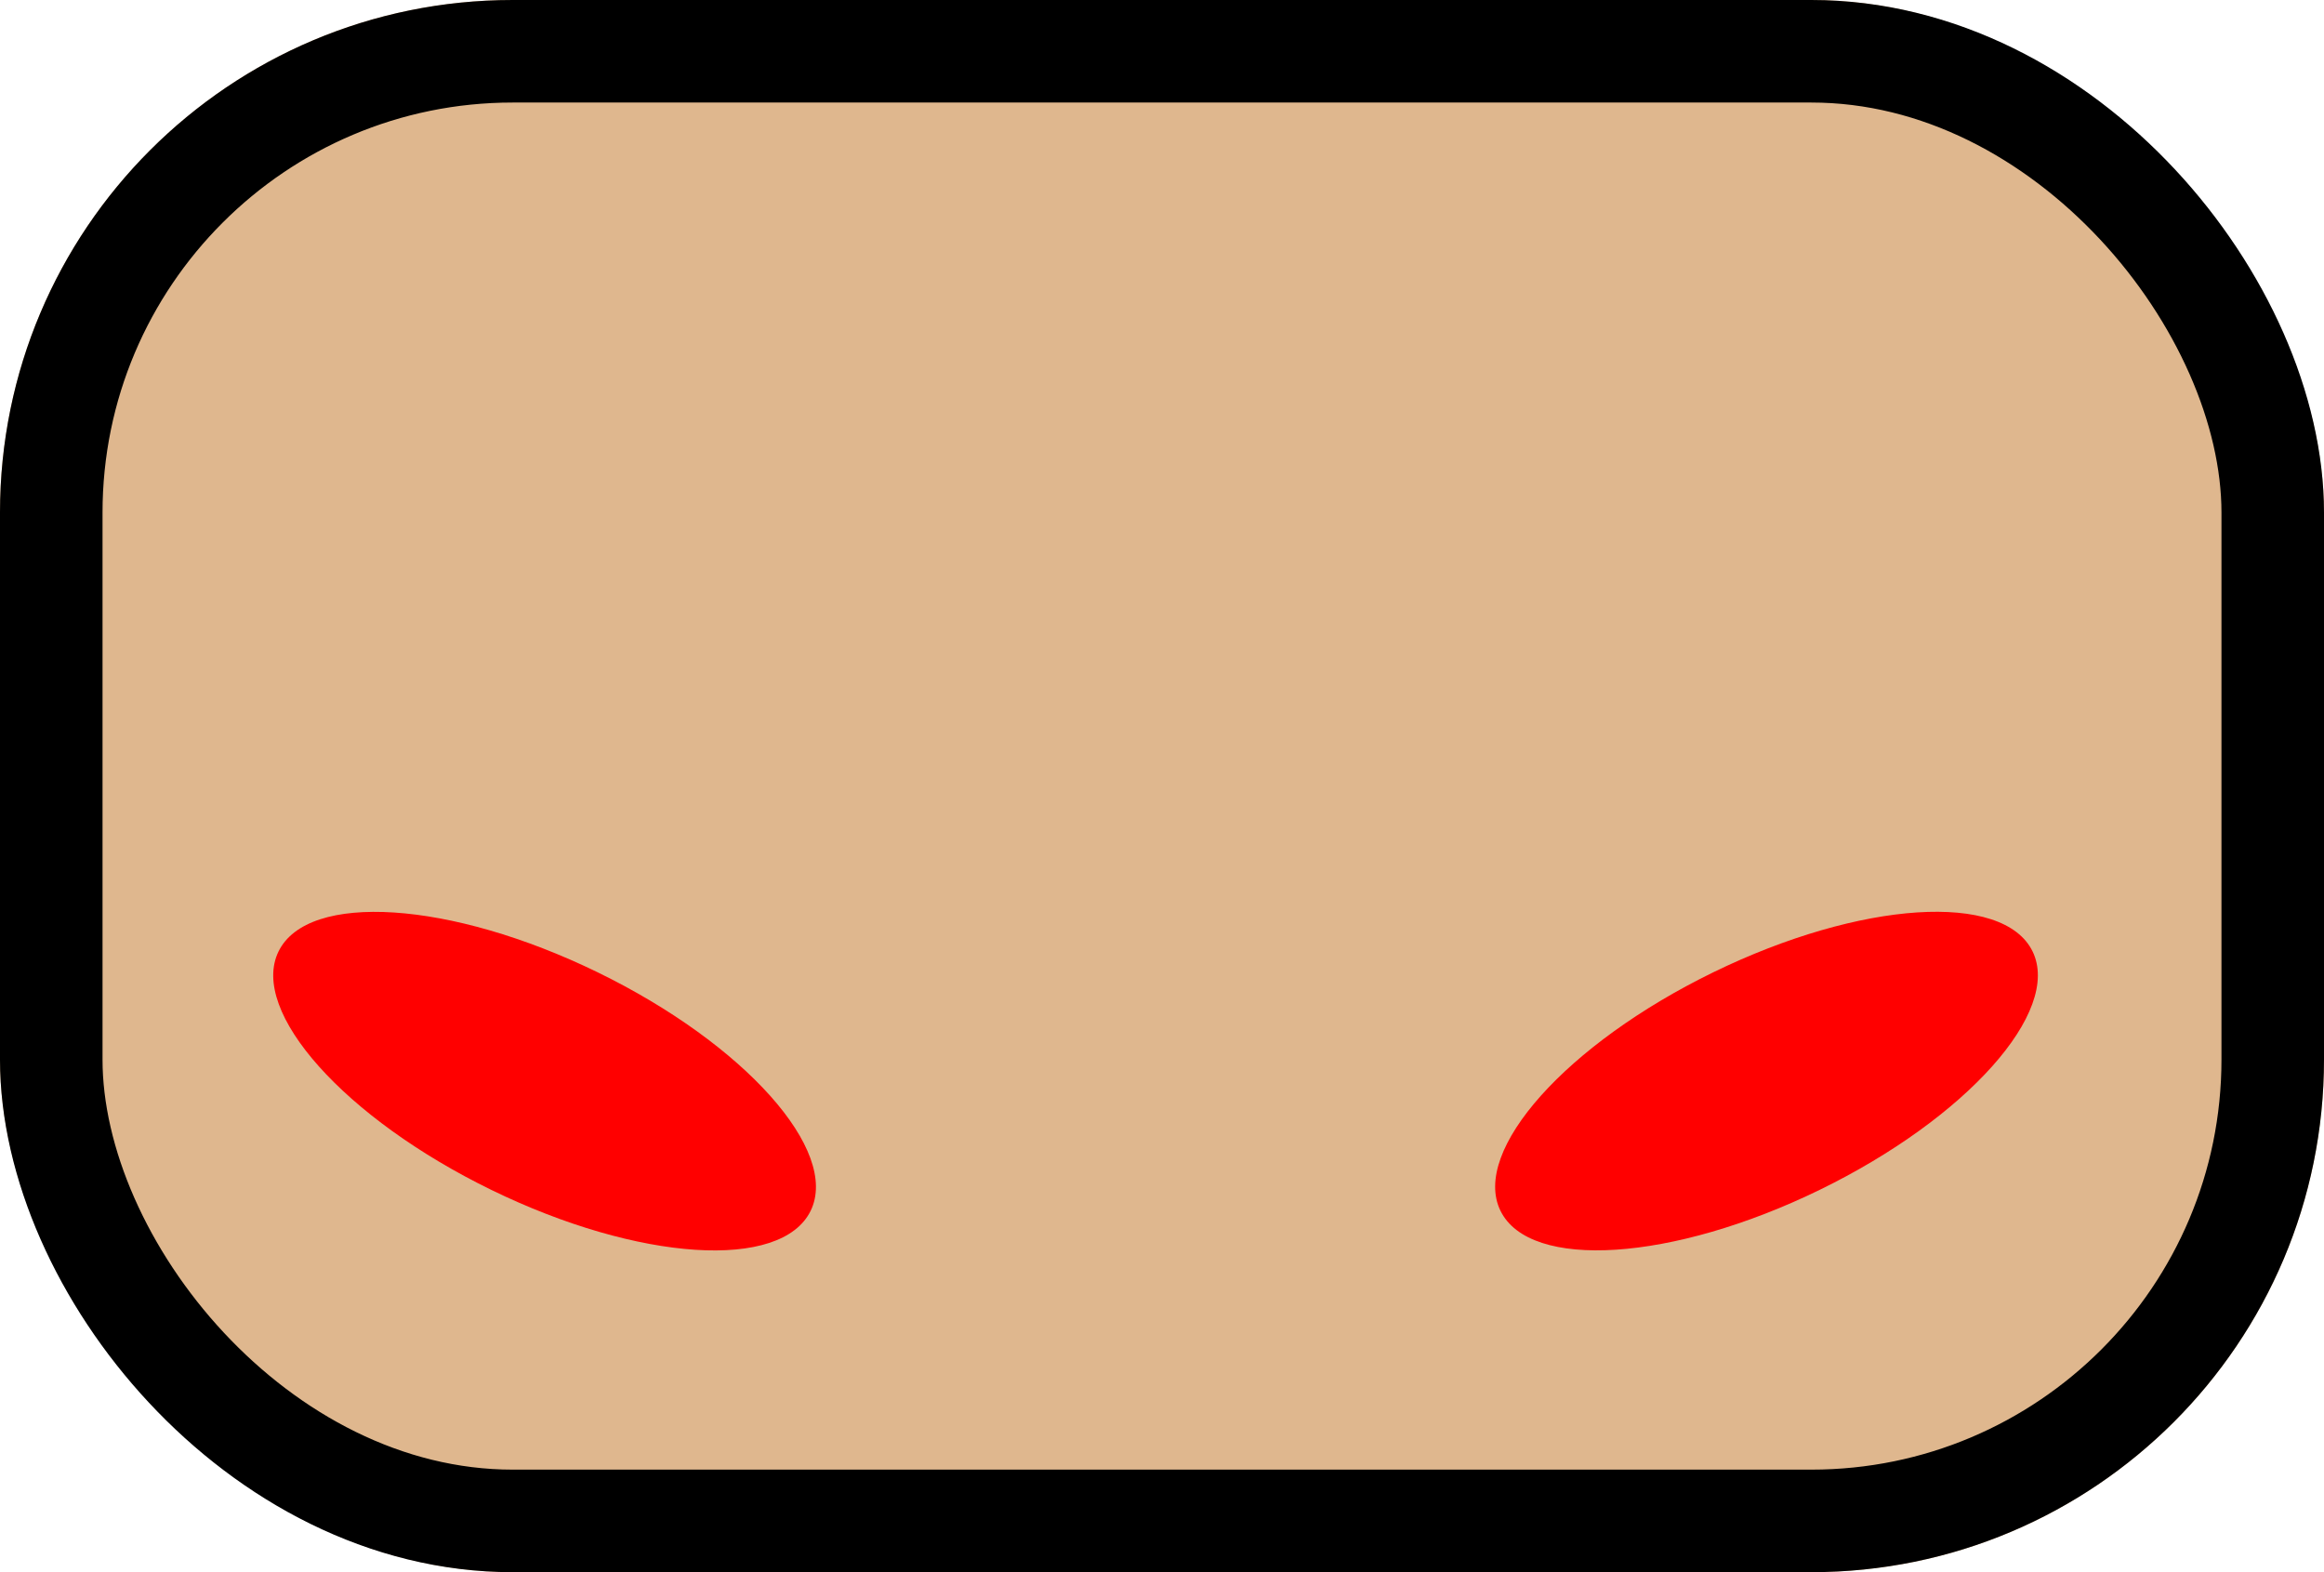 <svg xmlns="http://www.w3.org/2000/svg" width="68" height="46" viewBox="0 0 68 46">
  <g id="Groupe_3" data-name="Groupe 3" transform="translate(-426.703 -339.66)">
    <g id="Rectangle_5" data-name="Rectangle 5" transform="translate(426.703 339.66)" fill="#dfb78e" stroke="#000" stroke-width="3">
      <rect width="68" height="46" rx="15" stroke="none"/>
      <rect x="1.5" y="1.5" width="65" height="43" rx="13.5" fill="none"/>
    </g>
    <g id="Groupe_2" data-name="Groupe 2" transform="translate(433.298 364.315)">
      <ellipse id="Ellipse_1" data-name="Ellipse 1" cx="8.66" cy="3.543" rx="8.66" ry="3.543" transform="matrix(0.899, 0.438, -0.438, 0.899, 3.106, 0)" fill="red"/>
      <ellipse id="Ellipse_2" data-name="Ellipse 2" cx="8.66" cy="3.543" rx="8.66" ry="3.543" transform="matrix(-0.899, 0.438, -0.438, -0.899, 54.43, 6.368)" fill="red"/>
    </g>
  </g>
</svg>

